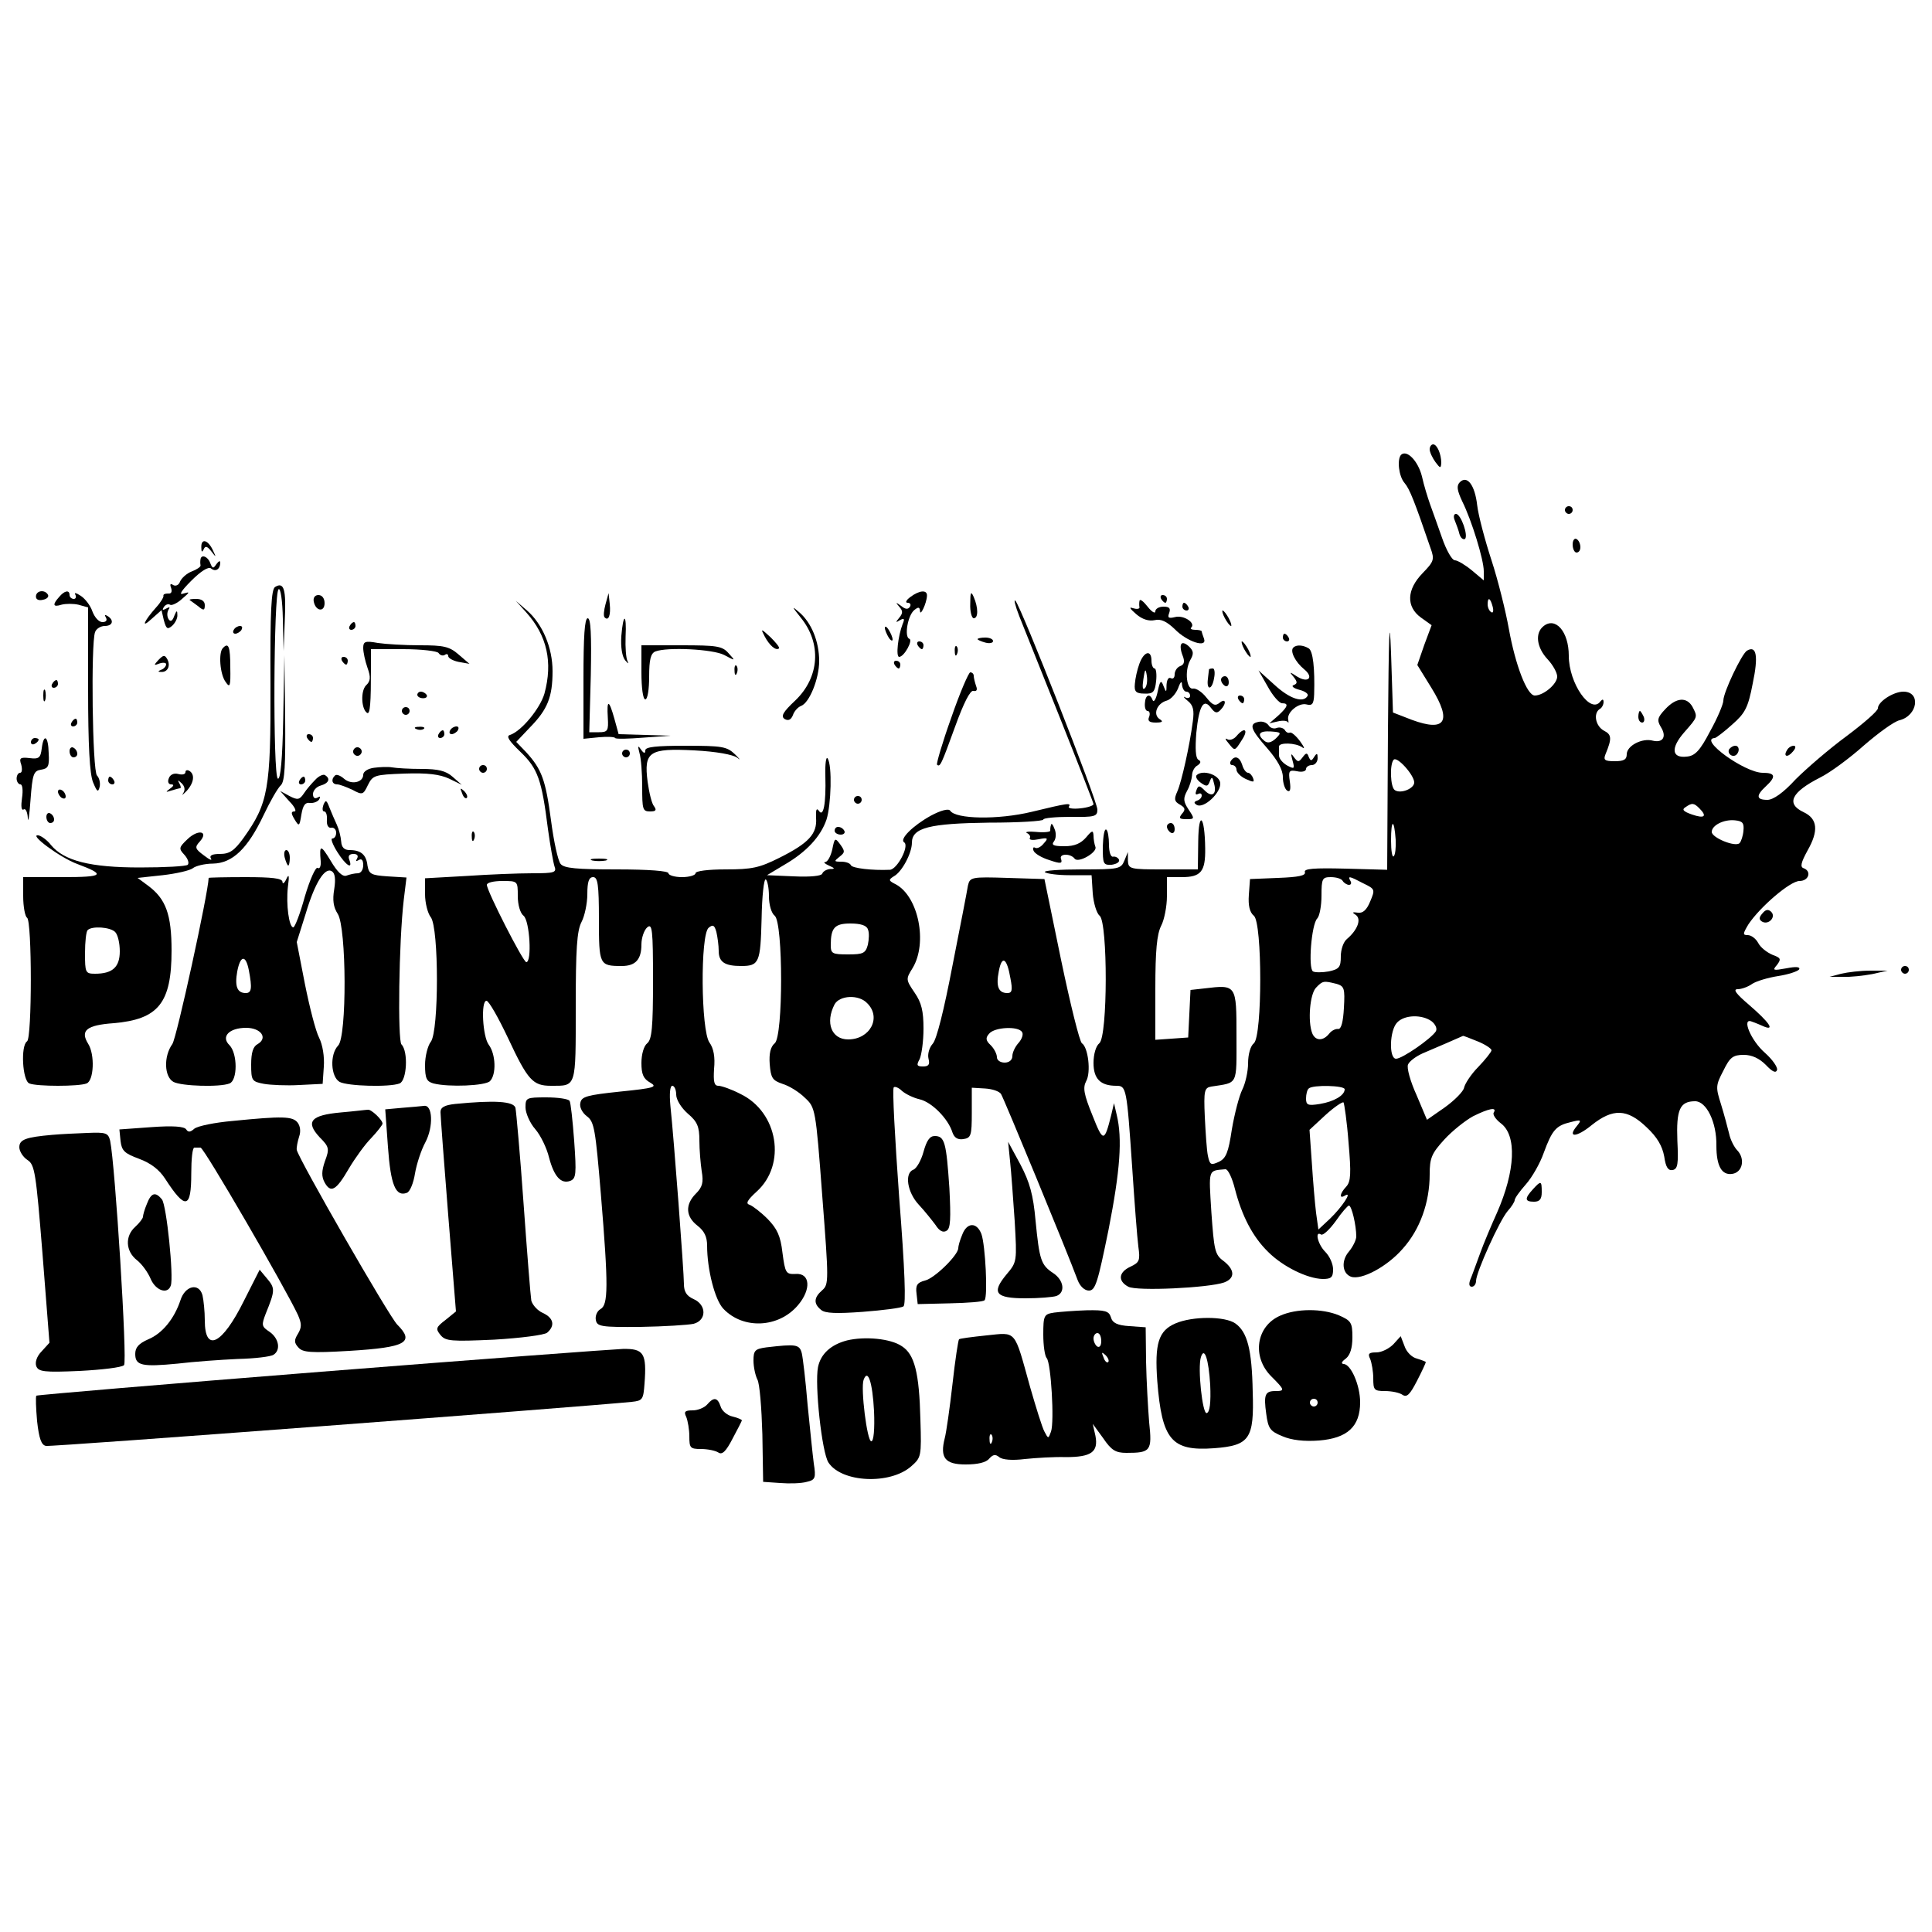 <?xml version="1.0" standalone="no"?>
<!DOCTYPE svg PUBLIC "-//W3C//DTD SVG 20010904//EN"
 "http://www.w3.org/TR/2001/REC-SVG-20010904/DTD/svg10.dtd">
<svg version="1.0" xmlns="http://www.w3.org/2000/svg"
 width="500pt" height="500pt" viewBox="0 0 500 500"
 preserveAspectRatio="xMidYMid meet">
<g transform="translate(0,500) scale(0.1,-0.1)"
fill="#000000" stroke="none">
<path d="M3700 3837 c0 -7 7 -22 15 -33 12 -16 14 -17 15 -2 0 23 -11 48 -21
48 -5 0 -9 -6 -9 -13z"/>
<path d="M3626 3823 c-11 -12 -6 -56 9 -73 13 -15 26 -48 67 -168 11 -30 9
-35 -20 -65 -42 -43 -43 -87 -5 -115 l28 -20 -19 -51 -18 -52 37 -60 c53 -86
36 -114 -51 -82 l-49 19 -5 154 c-4 110 -6 51 -8 -203 l-2 -358 -109 3 c-81 2
-107 0 -104 -9 3 -9 -16 -13 -69 -15 l-73 -3 -3 -41 c-2 -27 2 -45 13 -54 22
-18 22 -311 0 -330 -9 -7 -15 -29 -15 -52 0 -21 -7 -52 -15 -68 -8 -16 -20
-62 -27 -103 -9 -60 -15 -75 -34 -84 -20 -9 -23 -8 -28 16 -3 14 -6 60 -8 101
-3 68 -1 75 17 78 70 11 65 1 65 131 0 133 0 133 -83 123 l-36 -4 -3 -62 -3
-61 -42 -3 -43 -3 0 133 c0 98 4 140 15 162 8 15 15 50 15 77 l0 49 38 0 c50
0 62 14 61 75 -1 84 -17 100 -18 18 l-1 -73 -90 0 c-86 0 -90 1 -91 23 l0 22
-9 -22 c-9 -22 -15 -23 -111 -23 -56 0 -99 -3 -95 -7 4 -4 33 -8 64 -8 l57 0
3 -47 c2 -25 10 -52 18 -58 21 -18 21 -312 -1 -330 -9 -7 -15 -29 -15 -51 0
-41 18 -59 59 -59 26 0 27 -5 41 -210 6 -91 13 -183 16 -206 5 -36 3 -41 -20
-52 -31 -14 -34 -37 -6 -52 22 -12 208 -3 248 11 29 11 28 33 -2 56 -22 16
-24 28 -31 126 -7 113 -9 107 36 111 7 1 18 -23 25 -51 18 -70 46 -124 86
-163 38 -38 101 -69 141 -70 22 0 27 4 27 25 0 14 -9 34 -20 45 -20 20 -28 56
-11 45 5 -3 22 13 38 35 15 22 31 40 34 40 7 0 19 -51 19 -80 0 -9 -9 -27 -19
-39 -20 -23 -18 -56 5 -65 27 -10 94 26 134 72 45 50 70 120 70 193 0 42 5 54
38 90 20 22 54 49 74 60 40 20 63 25 54 10 -4 -5 5 -18 18 -28 42 -31 38 -123
-10 -232 -14 -31 -34 -78 -44 -106 -10 -27 -21 -58 -25 -67 -4 -11 -3 -18 4
-18 6 0 11 7 11 15 0 22 61 157 82 181 10 11 18 24 18 28 0 5 13 23 29 41 16
18 37 55 46 81 22 60 32 71 70 80 27 7 29 6 16 -10 -26 -31 -1 -30 38 2 55 44
92 43 142 -5 28 -26 41 -49 46 -76 4 -28 10 -37 22 -35 13 3 15 15 12 76 -3
80 6 102 46 102 29 0 56 -54 55 -115 0 -53 14 -77 41 -73 27 4 34 39 13 61 -8
8 -18 28 -21 43 -4 16 -13 50 -21 76 -14 44 -14 49 6 87 17 35 25 41 53 41 21
0 40 -9 57 -26 17 -18 26 -22 29 -13 2 7 -12 27 -31 44 -37 32 -62 93 -34 81
9 -3 23 -9 32 -13 28 -11 12 12 -39 56 -34 29 -43 41 -30 41 10 0 27 6 38 14
11 7 41 16 67 20 26 4 50 12 54 17 4 7 -8 8 -33 3 -34 -6 -37 -6 -24 9 11 15
10 18 -12 26 -14 6 -31 19 -37 31 -6 11 -18 20 -27 20 -13 0 -13 3 2 28 30 45
108 112 132 112 24 0 32 25 11 33 -10 3 -7 15 10 46 29 51 26 82 -10 99 -47
22 -32 52 43 90 26 13 76 50 113 83 37 32 78 62 92 65 47 12 56 74 10 74 -26
0 -66 -26 -66 -43 0 -7 -37 -39 -81 -72 -45 -33 -104 -84 -132 -112 -32 -35
-58 -53 -73 -53 -29 0 -30 11 -4 35 27 25 25 35 -8 35 -47 0 -168 88 -124 90
4 1 24 16 45 35 33 29 41 43 53 106 15 71 10 100 -15 85 -14 -9 -61 -108 -61
-129 0 -9 -15 -45 -34 -79 -26 -50 -39 -64 -60 -66 -40 -5 -43 22 -7 63 35 40
35 39 21 66 -15 26 -42 24 -70 -6 -21 -22 -22 -29 -12 -46 16 -25 6 -42 -20
-36 -28 8 -68 -13 -68 -35 0 -14 -8 -18 -31 -18 -26 0 -30 3 -24 18 17 41 16
51 -4 61 -22 12 -28 45 -11 56 6 3 10 12 10 18 0 8 -3 8 -8 2 -25 -35 -82 46
-82 118 0 63 -35 102 -66 76 -22 -18 -17 -55 11 -85 14 -15 25 -35 25 -45 0
-19 -35 -49 -58 -49 -20 0 -50 78 -67 172 -8 45 -28 126 -45 178 -17 52 -34
116 -37 142 -6 53 -26 79 -45 60 -9 -9 -7 -21 6 -49 25 -50 56 -152 56 -181
l0 -24 -31 26 c-17 14 -37 26 -44 26 -7 0 -22 26 -33 58 -11 31 -25 71 -31 87
-6 17 -16 49 -21 72 -10 40 -39 70 -54 56z m237 -393 c3 -11 1 -18 -4 -14 -5
3 -9 12 -9 20 0 20 7 17 13 -6z m-203 -455 c0 -16 -35 -30 -50 -20 -12 7 -14
68 -3 79 9 9 53 -40 53 -59z m738 -67 c21 -21 13 -27 -19 -16 -23 8 -27 13
-17 19 17 12 22 11 36 -3z m114 -58 c-1 -13 -6 -28 -10 -32 -11 -11 -72 14
-72 29 0 17 31 33 60 30 20 -2 24 -7 22 -27z m-900 -23 c1 -20 -1 -39 -5 -43
-4 -4 -7 14 -7 41 0 56 8 57 12 2z m-137 -107 c3 -5 11 -10 16 -10 6 0 7 5 4
10 -8 14 -3 13 33 -6 31 -15 31 -16 18 -47 -9 -22 -19 -31 -32 -29 -14 2 -16
1 -5 -6 15 -11 4 -39 -23 -62 -9 -7 -16 -27 -16 -45 0 -28 -4 -33 -31 -39 -17
-3 -36 -3 -41 0 -13 8 -4 122 11 137 6 6 11 33 11 59 0 44 2 48 24 48 14 0 28
-4 31 -10z m-17 -266 c21 -6 23 -11 20 -63 -2 -36 -7 -55 -15 -54 -6 1 -17 -4
-23 -12 -16 -20 -36 -19 -44 1 -12 31 -6 102 10 118 17 18 20 18 52 10z m247
-97 c10 -8 15 -19 11 -26 -12 -19 -87 -71 -103 -71 -19 0 -17 74 3 94 19 20
64 21 89 3z m119 -52 c20 -8 36 -19 36 -23 0 -4 -15 -23 -34 -43 -19 -19 -35
-44 -37 -54 -2 -10 -25 -33 -50 -51 l-46 -32 -27 64 c-16 35 -26 71 -22 79 3
8 20 21 38 29 26 11 98 42 104 45 1 1 18 -6 38 -14z m-344 -124 c0 -16 -28
-32 -64 -38 -31 -5 -36 -3 -36 14 0 11 3 23 7 26 10 10 93 8 93 -2z m10 -138
c7 -80 6 -101 -6 -114 -17 -18 -19 -33 -3 -23 20 12 -7 -29 -39 -60 l-30 -28
-6 43 c-3 24 -8 83 -11 130 l-6 85 41 38 c23 21 44 35 47 33 2 -3 9 -50 13
-104z"/>
<path d="M4050 3680 c0 -5 5 -10 10 -10 6 0 10 5 10 10 0 6 -4 10 -10 10 -5 0
-10 -4 -10 -10z"/>
<path d="M3765 3653 c4 -10 10 -26 12 -35 3 -10 9 -15 14 -13 10 7 -10 65 -23
65 -6 0 -7 -8 -3 -17z"/>
<path d="M4070 3591 c0 -12 5 -21 10 -21 6 0 10 6 10 14 0 8 -4 18 -10 21 -5
3 -10 -3 -10 -14z"/>
<path d="M521 3583 c0 -12 2 -13 6 -5 4 10 9 9 20 -5 13 -17 13 -16 3 5 -13
26 -30 29 -29 5z"/>
<path d="M519 3553 c-1 -5 -1 -11 0 -16 1 -4 -10 -11 -23 -16 -13 -5 -26 -17
-30 -26 -3 -9 -11 -13 -18 -9 -7 5 -9 2 -5 -8 3 -10 0 -15 -8 -14 -8 0 -13 -2
-12 -6 1 -3 -7 -17 -19 -30 -32 -36 -40 -56 -12 -30 l26 23 6 -26 c6 -22 9
-25 21 -15 8 7 15 20 14 29 0 12 -2 12 -8 -3 -5 -14 -10 -16 -15 -8 -4 7 -4
17 0 24 5 7 3 8 -6 3 -9 -5 -11 -4 -6 4 4 6 11 9 16 6 4 -3 19 4 31 15 21 18
21 19 4 14 -13 -5 -7 6 20 33 25 25 44 37 51 32 12 -10 24 -2 24 15 0 6 -4 4
-10 -4 -8 -12 -10 -12 -16 3 -6 17 -23 23 -25 10z"/>
<path d="M712 3481 c-10 -6 -13 -61 -12 -253 1 -272 -6 -307 -70 -397 -24 -33
-36 -41 -61 -41 -20 0 -28 -4 -23 -12 4 -6 -4 -3 -18 8 -23 17 -25 21 -11 36
24 27 -4 33 -32 6 -22 -21 -23 -24 -8 -40 9 -10 13 -21 9 -26 -4 -4 -60 -7
-124 -7 -128 0 -196 17 -230 58 -9 12 -24 23 -32 25 -29 5 56 -58 100 -74 75
-28 69 -34 -38 -34 l-102 0 0 -49 c0 -28 5 -53 10 -56 13 -8 13 -312 0 -320
-17 -11 -12 -102 6 -109 20 -8 128 -8 148 0 19 7 22 75 4 103 -21 34 -4 48 66
53 116 10 150 52 150 188 0 94 -15 134 -61 168 l-27 20 65 7 c35 4 70 12 78
18 7 6 31 12 52 12 51 1 90 39 131 125 17 36 37 71 45 78 10 10 12 51 11 175
l-2 162 -3 -163 c-2 -106 -7 -161 -14 -157 -13 8 -11 482 2 490 5 4 10 -28 11
-77 l2 -83 3 79 c4 81 -2 101 -25 87z m-414 -893 c7 -7 12 -29 12 -50 0 -41
-19 -58 -64 -58 -25 0 -26 3 -26 53 0 30 3 57 7 60 11 11 58 8 71 -5z"/>
<path d="M93 3456 c0 -8 8 -11 19 -8 10 2 15 8 12 13 -8 14 -31 11 -31 -5z"/>
<path d="M153 3455 c-18 -20 -16 -27 6 -20 11 3 31 3 44 0 l25 -7 0 -211 c0
-146 4 -221 13 -242 10 -24 13 -27 17 -11 2 10 -1 23 -7 29 -12 12 -16 342 -5
371 3 9 15 16 25 16 21 0 25 15 7 26 -7 4 -8 3 -4 -4 4 -7 1 -12 -9 -12 -9 0
-20 12 -26 28 -5 15 -19 33 -30 40 -12 8 -18 9 -14 3 3 -6 1 -11 -4 -11 -6 0
-11 5 -11 10 0 14 -13 12 -27 -5z"/>
<path d="M2356 3455 c-11 -8 -14 -15 -7 -15 7 0 9 -5 6 -10 -5 -8 -12 -7 -23
2 -14 10 -15 10 -5 -2 10 -11 10 -17 0 -29 -10 -12 -9 -13 2 -6 11 6 13 4 7
-10 -12 -31 -18 -85 -9 -85 13 0 37 44 26 47 -13 5 -4 60 13 74 11 9 14 8 15
-2 0 -16 17 19 18 39 1 16 -19 15 -43 -3z"/>
<path d="M2511 3438 c-1 -21 4 -38 9 -38 12 0 12 27 0 55 -7 16 -9 13 -9 -17z"/>
<path d="M812 3443 c5 -25 28 -28 28 -4 0 12 -6 21 -16 21 -9 0 -14 -7 -12
-17z"/>
<path d="M1567 3436 c-4 -15 -6 -31 -2 -34 10 -10 16 6 13 35 l-3 28 -8 -29z"/>
<path d="M3005 3450 c3 -5 8 -10 11 -10 2 0 4 5 4 10 0 6 -5 10 -11 10 -5 0
-7 -4 -4 -10z"/>
<path d="M491 3447 c2 -1 12 -9 22 -16 14 -12 17 -11 17 3 0 10 -8 16 -22 16
-12 0 -19 -1 -17 -3z"/>
<path d="M2638 3405 c11 -27 59 -147 106 -265 47 -118 86 -218 86 -221 0 -4
-15 -9 -34 -11 -19 -2 -32 0 -30 4 7 11 -1 10 -96 -13 -87 -21 -197 -19 -211
3 -4 6 -24 1 -50 -13 -47 -26 -82 -61 -69 -69 14 -9 -18 -70 -37 -71 -46 -2
-98 4 -101 12 -2 5 -13 9 -25 9 -19 0 -19 1 -4 13 14 11 14 14 2 31 -14 19
-15 18 -21 -12 -4 -18 -12 -32 -18 -33 -6 0 -2 -4 9 -9 16 -7 17 -9 3 -9 -9
-1 -18 -6 -20 -12 -2 -6 -31 -9 -73 -7 l-70 3 45 27 c57 33 94 73 109 117 12
38 15 140 3 158 -4 7 -7 -14 -6 -45 2 -72 -5 -109 -17 -90 -6 8 -8 2 -7 -19 3
-41 -19 -65 -95 -103 -52 -26 -71 -30 -139 -30 -45 0 -78 -4 -78 -10 0 -5 -16
-10 -35 -10 -19 0 -35 5 -35 10 0 6 -51 10 -134 10 -104 0 -136 3 -145 14 -7
8 -18 59 -25 113 -14 105 -24 132 -64 176 l-26 27 36 38 c45 46 58 78 58 145
0 61 -26 122 -66 157 l-29 25 27 -30 c54 -60 69 -129 47 -210 -11 -38 -59 -97
-89 -107 -11 -3 -3 -15 27 -44 45 -43 55 -72 71 -199 6 -44 14 -88 17 -97 6
-16 0 -18 -57 -18 -36 0 -113 -3 -171 -7 l-107 -6 0 -41 c0 -23 7 -50 15 -60
21 -28 21 -294 0 -322 -8 -10 -15 -38 -15 -60 0 -35 4 -43 22 -48 40 -10 134
-6 146 6 17 17 15 70 -3 94 -16 21 -21 114 -6 114 6 0 31 -44 56 -97 51 -109
64 -123 111 -123 66 0 64 -7 64 204 0 150 3 197 15 220 8 15 15 48 15 72 0 32
4 44 15 44 12 0 15 -19 15 -109 0 -118 1 -121 59 -121 36 0 51 17 51 56 0 17
7 37 15 44 13 11 15 -5 15 -138 0 -121 -3 -152 -15 -162 -9 -7 -15 -29 -15
-51 0 -29 5 -41 23 -51 19 -11 11 -14 -78 -23 -86 -9 -100 -13 -103 -29 -3
-11 5 -26 17 -35 19 -14 22 -34 36 -201 20 -241 19 -287 -1 -298 -9 -5 -14
-18 -12 -28 3 -17 13 -19 116 -18 61 1 123 5 137 8 34 9 34 49 0 64 -18 8 -25
19 -25 39 0 31 -26 377 -35 461 -3 32 -1 52 5 52 5 0 10 -10 10 -23 0 -13 13
-34 30 -49 25 -21 30 -34 30 -70 0 -23 3 -59 6 -79 5 -29 2 -41 -15 -58 -28
-28 -27 -59 4 -83 18 -14 25 -29 25 -52 0 -61 20 -140 42 -163 51 -54 143 -50
193 9 35 41 32 84 -6 81 -25 -1 -27 2 -34 55 -5 44 -14 62 -38 87 -18 18 -39
34 -47 37 -11 3 -6 12 18 34 78 70 56 206 -42 253 -23 12 -49 21 -57 21 -11 0
-13 11 -11 44 3 30 -1 53 -12 68 -22 31 -24 279 -2 297 11 9 15 7 20 -11 3
-13 6 -35 6 -49 0 -29 16 -39 58 -39 47 0 50 9 53 122 1 59 6 105 11 102 4 -3
8 -22 8 -43 0 -22 6 -44 15 -51 22 -19 22 -312 0 -330 -11 -9 -15 -27 -13 -54
3 -36 7 -42 33 -51 17 -5 43 -21 58 -36 27 -25 28 -27 45 -254 17 -220 17
-229 0 -244 -22 -19 -23 -35 -3 -51 10 -9 40 -10 108 -5 52 4 99 10 105 14 7
4 4 92 -11 283 -11 153 -18 280 -14 284 3 3 13 -1 21 -9 9 -8 29 -18 46 -22
31 -7 74 -50 85 -86 5 -14 14 -19 28 -17 20 3 22 9 22 68 l0 65 34 -2 c18 -1
38 -7 42 -15 7 -11 169 -403 198 -481 6 -16 18 -27 29 -27 17 0 23 21 51 158
30 153 36 235 21 297 l-7 30 -7 -30 c-18 -72 -21 -72 -49 -1 -22 54 -25 71
-16 88 13 23 5 88 -11 98 -6 4 -30 101 -54 216 l-43 209 -96 3 c-93 3 -97 2
-102 -20 -2 -13 -20 -106 -40 -207 -22 -115 -41 -191 -51 -202 -9 -10 -14 -27
-11 -39 4 -15 0 -20 -14 -20 -16 0 -18 3 -9 19 5 11 10 46 10 79 0 45 -5 67
-23 93 -23 34 -23 35 -5 64 39 65 15 184 -43 216 -20 10 -20 12 -6 21 21 11
47 60 47 87 0 39 46 50 199 52 78 0 141 4 141 8 0 4 32 7 70 7 64 -1 70 1 70
19 0 22 -197 524 -212 540 -5 6 -1 -12 10 -40z m-1298 -724 c0 -22 6 -44 15
-51 16 -13 22 -120 7 -120 -8 0 -102 184 -102 200 0 6 18 10 40 10 40 0 40 0
40 -39z m906 -86 c4 -8 3 -26 0 -40 -6 -22 -12 -25 -51 -25 -41 0 -45 2 -45
24 0 45 10 56 51 56 26 0 42 -5 45 -15z m369 -127 c6 -31 4 -38 -8 -38 -23 0
-30 17 -22 57 8 42 21 34 30 -19z m-371 -64 c38 -37 8 -94 -49 -94 -43 0 -60
43 -35 91 13 23 62 26 84 3z m401 -75 c4 -5 0 -18 -9 -28 -9 -10 -16 -25 -16
-34 0 -10 -8 -17 -20 -17 -11 0 -20 6 -20 14 0 8 -7 22 -16 31 -13 12 -14 19
-4 30 14 17 76 20 85 4z"/>
<path d="M2949 3445 c-1 -5 -1 -13 0 -17 0 -4 -7 -5 -17 -2 -11 4 -8 -1 8 -15
16 -14 33 -19 48 -16 16 4 31 -3 52 -23 32 -33 85 -50 76 -25 -3 8 -6 17 -6
19 0 2 -7 4 -17 4 -9 0 -14 3 -10 6 12 12 -20 33 -42 27 -17 -4 -20 -2 -15 11
4 12 0 16 -15 16 -12 0 -21 -6 -21 -12 0 -7 -9 -2 -20 12 -11 14 -20 21 -21
15z"/>
<path d="M3060 3430 c0 -5 5 -10 11 -10 5 0 7 5 4 10 -3 6 -8 10 -11 10 -2 0
-4 -4 -4 -10z"/>
<path d="M2072 3402 c55 -67 49 -155 -14 -215 -32 -30 -38 -41 -27 -48 9 -5
16 -2 21 10 3 10 13 21 21 24 22 8 47 71 47 116 0 51 -20 99 -51 126 -21 18
-20 16 3 -13z"/>
<path d="M3170 3400 c6 -11 13 -20 16 -20 2 0 0 9 -6 20 -6 11 -13 20 -16 20
-2 0 0 -9 6 -20z"/>
<path d="M1510 3244 l0 -156 40 4 c22 2 41 1 42 -2 2 -3 35 -2 73 1 l70 5 -67
2 -67 2 -11 40 c-14 50 -20 51 -17 3 2 -34 0 -38 -23 -38 l-25 0 4 148 c2 105
0 147 -8 147 -8 0 -11 -47 -11 -156z"/>
<path d="M1608 3354 c-2 -29 2 -53 10 -63 8 -9 10 -10 6 -2 -4 8 -6 36 -5 63
3 61 -6 63 -11 2z"/>
<path d="M905 3380 c-3 -5 -1 -10 4 -10 6 0 11 5 11 10 0 6 -2 10 -4 10 -3 0
-8 -4 -11 -10z"/>
<path d="M605 3370 c-3 -5 -2 -10 4 -10 5 0 13 5 16 10 3 6 2 10 -4 10 -5 0
-13 -4 -16 -10z"/>
<path d="M2290 3375 c0 -5 5 -17 10 -25 5 -8 10 -10 10 -5 0 6 -5 17 -10 25
-5 8 -10 11 -10 5z"/>
<path d="M1979 3353 c12 -23 29 -38 37 -31 2 3 -8 15 -22 29 -25 23 -26 23
-15 2z"/>
<path d="M3320 3350 c0 -5 5 -10 11 -10 5 0 7 5 4 10 -3 6 -8 10 -11 10 -2 0
-4 -4 -4 -10z"/>
<path d="M2530 3346 c0 -2 9 -6 20 -9 11 -3 20 -1 20 4 0 5 -9 9 -20 9 -11 0
-20 -2 -20 -4z"/>
<path d="M940 3323 c0 -11 5 -34 11 -51 9 -25 8 -35 -4 -46 -14 -15 -12 -61 3
-71 8 -5 10 27 10 113 l0 52 84 0 c47 0 88 -5 91 -10 4 -6 11 -8 16 -5 5 4 9
2 9 -3 0 -5 12 -12 27 -15 l28 -5 -28 24 c-24 21 -39 24 -100 24 -40 0 -89 3
-109 6 -33 6 -38 4 -38 -13z"/>
<path d="M2375 3330 c3 -5 8 -10 11 -10 2 0 4 5 4 10 0 6 -5 10 -11 10 -5 0
-7 -4 -4 -10z"/>
<path d="M3058 3334 c-4 -3 -3 -16 2 -29 7 -17 5 -25 -6 -29 -8 -3 -14 -13
-14 -21 0 -9 -4 -13 -10 -10 -6 3 -10 -4 -11 -17 0 -21 -1 -21 -8 -3 -6 16 -9
14 -15 -15 -4 -19 -10 -29 -13 -22 -7 19 -19 14 -20 -8 -1 -11 2 -20 7 -20 5
0 7 -7 4 -15 -5 -11 1 -15 17 -15 18 0 20 3 10 9 -18 12 -7 41 19 48 10 3 23
17 29 32 6 17 10 20 10 9 1 -10 6 -18 11 -18 6 0 10 -5 10 -11 0 -5 -6 -7 -12
-4 -7 4 -5 0 6 -9 14 -11 17 -24 13 -53 -8 -62 -29 -156 -40 -181 -9 -20 -8
-26 6 -34 14 -8 16 -13 6 -24 -9 -11 -7 -14 11 -14 22 0 22 1 6 25 -14 21 -14
29 -4 48 7 12 12 30 13 40 0 10 6 22 14 26 9 6 10 11 2 15 -7 5 -8 29 -5 69 7
71 19 91 38 65 10 -13 15 -15 24 -6 17 17 15 33 -2 19 -11 -9 -18 -6 -34 14
-11 14 -26 24 -34 23 -17 -4 -23 45 -8 73 10 17 9 24 -2 35 -8 8 -17 12 -20 8z"/>
<path d="M3220 3320 c6 -11 13 -20 16 -20 2 0 0 9 -6 20 -6 11 -13 20 -16 20
-2 0 0 -9 6 -20z"/>
<path d="M577 3323 c-12 -11 -8 -68 7 -88 11 -16 13 -12 12 38 0 55 -5 65 -19
50z"/>
<path d="M1660 3260 c0 -40 4 -70 10 -70 6 0 10 26 10 59 0 44 4 60 16 65 31
12 149 6 178 -9 30 -16 30 -16 11 5 -16 18 -30 20 -122 20 l-103 0 0 -70z"/>
<path d="M2471 3314 c0 -11 3 -14 6 -6 3 7 2 16 -1 19 -3 4 -6 -2 -5 -13z"/>
<path d="M3347 3324 c-9 -9 5 -37 28 -56 26 -21 11 -37 -18 -19 -20 13 -21 13
-9 -1 10 -13 10 -17 0 -21 -7 -2 -1 -8 14 -12 16 -4 25 -11 22 -16 -11 -19
-46 -8 -86 29 l-41 37 24 -42 c13 -24 30 -43 37 -43 18 0 15 -9 -10 -32 l-23
-20 22 5 c12 3 24 2 26 -2 2 -3 2 -1 1 6 -5 19 27 45 47 40 15 -4 19 1 20 26
2 68 -3 112 -14 119 -15 9 -32 10 -40 2z"/>
<path d="M410 3292 c-13 -14 -12 -15 3 -9 9 3 17 2 17 -2 0 -5 -6 -12 -12 -14
-10 -4 -10 -6 -1 -6 17 -1 25 16 16 33 -7 12 -10 11 -23 -2z"/>
<path d="M2949 3283 c-6 -16 -11 -39 -12 -53 -2 -20 3 -25 25 -25 22 -1 27 4
30 32 2 18 0 33 -4 33 -4 0 -8 9 -8 20 0 29 -19 25 -31 -7z m14 -64 c-6 -6 -7
3 -4 23 4 28 6 29 9 9 2 -13 0 -27 -5 -32z"/>
<path d="M885 3290 c3 -5 8 -10 11 -10 2 0 4 5 4 10 0 6 -5 10 -11 10 -5 0 -7
-4 -4 -10z"/>
<path d="M2315 3280 c3 -5 8 -10 11 -10 2 0 4 5 4 10 0 6 -5 10 -11 10 -5 0
-7 -4 -4 -10z"/>
<path d="M1901 3264 c0 -11 3 -14 6 -6 3 7 2 16 -1 19 -3 4 -6 -2 -5 -13z"/>
<path d="M3129 3268 c0 -2 -2 -13 -3 -25 -4 -31 11 -29 16 2 3 14 1 25 -3 25
-5 0 -9 -1 -10 -2z"/>
<path d="M2462 3143 c-23 -64 -39 -119 -37 -122 8 -7 11 0 47 99 22 61 39 94
47 92 9 -2 11 3 7 13 -3 9 -6 21 -6 26 0 5 -4 9 -9 9 -4 0 -27 -53 -49 -117z"/>
<path d="M3160 3241 c0 -6 5 -13 10 -16 6 -3 10 1 10 9 0 9 -4 16 -10 16 -5 0
-10 -4 -10 -9z"/>
<path d="M135 3230 c-3 -5 -1 -10 4 -10 6 0 11 5 11 10 0 6 -2 10 -4 10 -3 0
-8 -4 -11 -10z"/>
<path d="M112 3200 c0 -14 2 -19 5 -12 2 6 2 18 0 25 -3 6 -5 1 -5 -13z"/>
<path d="M1080 3202 c0 -5 7 -9 15 -9 8 0 12 4 9 9 -3 4 -9 8 -15 8 -5 0 -9
-4 -9 -8z"/>
<path d="M3205 3190 c3 -5 8 -10 11 -10 2 0 4 5 4 10 0 6 -5 10 -11 10 -5 0
-7 -4 -4 -10z"/>
<path d="M1040 3160 c0 -5 5 -10 10 -10 6 0 10 5 10 10 0 6 -4 10 -10 10 -5 0
-10 -4 -10 -10z"/>
<path d="M4240 3145 c0 -8 4 -15 10 -15 5 0 7 7 4 15 -4 8 -8 15 -10 15 -2 0
-4 -7 -4 -15z"/>
<path d="M185 3130 c-3 -5 -1 -10 4 -10 6 0 11 5 11 10 0 6 -2 10 -4 10 -3 0
-8 -4 -11 -10z"/>
<path d="M3258 3132 c-27 -5 -22 -19 22 -69 26 -30 40 -55 40 -74 0 -15 5 -31
11 -35 8 -5 10 3 7 24 -4 27 -2 30 19 26 13 -3 23 0 23 6 0 5 7 10 15 10 8 0
15 8 15 18 0 13 -2 14 -9 3 -7 -11 -9 -11 -14 0 -4 12 -7 11 -16 -1 -10 -13
-12 -13 -22 0 -8 12 -9 10 -4 -8 6 -22 5 -23 -14 -13 -12 7 -21 18 -21 26 0 8
0 18 0 23 0 11 43 10 60 -2 8 -6 5 1 -5 15 -11 15 -23 25 -27 23 -4 -2 -10 1
-13 7 -4 5 -13 8 -21 5 -7 -3 -17 0 -21 7 -5 7 -16 11 -25 9z m44 -43 c-12
-11 -21 -13 -29 -7 -21 17 -15 27 16 25 27 -2 28 -3 13 -18z"/>
<path d="M1078 3113 c7 -3 16 -2 19 1 4 3 -2 6 -13 5 -11 0 -14 -3 -6 -6z"/>
<path d="M1165 3110 c-3 -5 -2 -10 4 -10 5 0 13 5 16 10 3 6 2 10 -4 10 -5 0
-13 -4 -16 -10z"/>
<path d="M1135 3100 c-3 -5 -1 -10 4 -10 6 0 11 5 11 10 0 6 -2 10 -4 10 -3 0
-8 -4 -11 -10z"/>
<path d="M3200 3095 c-7 -8 -17 -12 -24 -8 -6 4 -5 -1 3 -10 17 -21 16 -22 35
8 18 27 7 35 -14 10z"/>
<path d="M795 3090 c3 -5 8 -10 11 -10 2 0 4 5 4 10 0 6 -5 10 -11 10 -5 0 -7
-4 -4 -10z"/>
<path d="M80 3079 c0 -5 5 -7 10 -4 6 3 10 8 10 11 0 2 -4 4 -10 4 -5 0 -10
-5 -10 -11z"/>
<path d="M108 3063 c-3 -24 -7 -28 -31 -25 -25 3 -28 0 -22 -17 3 -12 2 -21
-3 -21 -5 0 -9 -7 -9 -15 0 -8 5 -15 10 -15 5 0 7 -15 4 -35 -3 -21 -2 -33 4
-30 5 4 10 -6 11 -22 1 -15 4 6 7 47 5 67 8 75 27 78 19 3 22 9 20 43 -1 45
-13 52 -18 12z"/>
<path d="M180 3056 c0 -9 5 -16 10 -16 6 0 10 4 10 9 0 6 -4 13 -10 16 -5 3
-10 -1 -10 -9z"/>
<path d="M916 3061 c-4 -5 -2 -12 3 -15 5 -4 12 -2 15 3 4 5 2 12 -3 15 -5 4
-12 2 -15 -3z"/>
<path d="M1655 3051 c4 -13 7 -52 7 -87 0 -58 1 -64 20 -64 15 0 18 3 11 13
-6 6 -13 35 -17 64 -10 78 4 87 121 81 58 -3 100 -11 111 -19 10 -8 7 -4 -6 9
-21 20 -33 22 -128 22 -76 0 -104 -3 -104 -12 0 -9 -4 -8 -11 2 -8 12 -9 10
-4 -9z"/>
<path d="M4475 3061 c-6 -11 9 -23 19 -14 9 9 7 23 -3 23 -6 0 -12 -4 -16 -9z"/>
<path d="M4625 3059 c-11 -17 1 -21 15 -4 8 9 8 15 2 15 -6 0 -14 -5 -17 -11z"/>
<path d="M1610 3050 c0 -5 5 -10 10 -10 6 0 10 5 10 10 0 6 -4 10 -10 10 -5 0
-10 -4 -10 -10z"/>
<path d="M3185 3030 c-3 -5 -1 -10 4 -10 6 0 11 -6 11 -12 0 -7 11 -18 24 -24
20 -9 23 -9 19 2 -3 8 -9 14 -13 14 -5 0 -12 9 -15 20 -7 22 -20 26 -30 10z"/>
<path d="M968 3013 c-16 -2 -28 -10 -28 -18 0 -20 -31 -27 -50 -10 -9 8 -20
12 -23 8 -11 -10 -8 -23 6 -23 6 0 24 -7 39 -14 26 -14 28 -13 40 12 13 26 17
27 95 30 60 2 91 -2 115 -13 l33 -16 -24 21 c-17 15 -37 20 -80 20 -31 0 -65
2 -76 4 -11 2 -32 1 -47 -1z"/>
<path d="M1240 3010 c0 -5 5 -10 10 -10 6 0 10 5 10 10 0 6 -4 10 -10 10 -5 0
-10 -4 -10 -10z"/>
<path d="M480 3002 c0 -6 -8 -8 -19 -5 -11 3 -21 -2 -24 -11 -4 -9 -1 -16 6
-16 8 0 7 -4 -3 -11 -12 -9 -12 -10 3 -5 10 3 21 6 23 6 3 0 2 6 -2 13 -5 9
-4 9 6 0 8 -8 10 -17 4 -26 -5 -7 -1 -4 9 6 19 21 22 43 7 52 -5 3 -10 2 -10
-3z"/>
<path d="M816 2982 c-9 -9 -23 -25 -30 -36 -11 -16 -16 -17 -37 -6 l-24 13 24
-27 c14 -14 19 -26 13 -26 -9 0 -9 -5 0 -20 12 -20 13 -19 18 12 4 24 10 32
22 30 9 -1 20 3 24 9 4 8 3 9 -4 5 -7 -4 -12 -1 -12 9 0 9 9 19 20 22 21 6 26
18 11 27 -4 3 -16 -2 -25 -12z"/>
<path d="M3097 2994 c-4 -4 1 -13 11 -20 14 -10 18 -10 23 4 5 13 7 12 11 -6
8 -28 -6 -37 -25 -17 -13 13 -16 13 -21 -1 -3 -8 -2 -12 4 -9 6 3 10 2 10 -4
0 -5 -5 -11 -12 -13 -8 -3 -9 -6 -1 -11 18 -11 64 32 61 57 -3 21 -45 35 -61
20z"/>
<path d="M280 2980 c0 -5 5 -10 11 -10 5 0 7 5 4 10 -3 6 -8 10 -11 10 -2 0
-4 -4 -4 -10z"/>
<path d="M775 2980 c-3 -5 -1 -10 4 -10 6 0 11 5 11 10 0 6 -2 10 -4 10 -3 0
-8 -4 -11 -10z"/>
<path d="M150 2951 c0 -5 5 -13 10 -16 6 -3 10 -2 10 4 0 5 -4 13 -10 16 -5 3
-10 2 -10 -4z"/>
<path d="M1196 2947 c3 -10 9 -15 12 -12 3 3 0 11 -7 18 -10 9 -11 8 -5 -6z"/>
<path d="M2210 2930 c0 -5 5 -10 10 -10 6 0 10 5 10 10 0 6 -4 10 -10 10 -5 0
-10 -4 -10 -10z"/>
<path d="M837 2917 c-3 -9 -3 -17 2 -17 5 0 8 -10 7 -22 -1 -14 4 -22 12 -20
6 1 12 -5 12 -13 0 -8 -4 -15 -10 -15 -5 0 1 -16 13 -35 22 -35 41 -47 31 -20
-4 10 0 15 11 15 10 0 13 -5 9 -12 -4 -7 -3 -8 4 -4 8 5 12 0 12 -13 0 -12 -6
-21 -14 -21 -8 0 -21 -3 -29 -6 -10 -4 -24 9 -41 38 -26 43 -30 43 -26 -1 1
-13 -3 -21 -8 -17 -5 3 -20 -30 -33 -74 -12 -44 -26 -80 -30 -80 -11 0 -19 59
-14 104 4 30 3 36 -4 21 -5 -11 -10 -14 -10 -7 -1 9 -27 12 -96 12 -52 0 -95
-1 -95 -2 -1 -39 -83 -415 -94 -430 -23 -32 -21 -85 3 -98 21 -11 120 -14 145
-4 21 8 21 77 0 99 -23 22 -1 45 43 45 38 0 57 -26 30 -42 -12 -6 -17 -22 -17
-53 0 -42 2 -44 33 -50 17 -3 59 -5 92 -3 l60 3 3 44 c2 26 -3 57 -12 75 -9
17 -25 80 -37 140 l-21 108 23 73 c24 81 50 122 68 110 8 -5 10 -20 6 -46 -5
-29 -2 -47 9 -64 23 -35 24 -319 1 -341 -22 -23 -19 -81 4 -94 21 -11 129 -14
155 -4 19 7 23 83 5 101 -10 10 -7 265 6 375 l7 57 -49 3 c-43 3 -48 6 -52 28
-3 28 -17 40 -46 40 -14 0 -21 7 -22 22 -1 13 -6 32 -11 43 -5 11 -14 31 -19
44 -8 21 -10 22 -16 8z m-193 -428 c9 -47 7 -59 -8 -59 -22 0 -29 17 -22 56 8
42 22 44 30 3z"/>
<path d="M120 2886 c0 -9 5 -16 10 -16 6 0 10 4 10 9 0 6 -4 13 -10 16 -5 3
-10 -1 -10 -9z"/>
<path d="M2720 2865 c-2 -5 -2 -12 -2 -15 0 -3 -16 -5 -36 -3 -20 2 -31 0 -24
-3 6 -3 10 -9 7 -13 -2 -5 8 -6 23 -3 24 5 26 3 13 -11 -7 -9 -17 -14 -22 -11
-5 3 -7 -1 -4 -8 3 -7 21 -18 41 -24 29 -10 34 -9 30 3 -6 14 24 15 35 1 9
-13 59 16 54 30 -3 8 -5 21 -5 30 -1 14 -4 13 -19 -5 -14 -16 -30 -23 -56 -23
-29 0 -35 3 -27 13 5 7 6 21 1 32 -4 11 -8 16 -9 10z"/>
<path d="M3020 2861 c0 -6 5 -13 10 -16 6 -3 10 1 10 9 0 9 -4 16 -10 16 -5 0
-10 -4 -10 -9z"/>
<path d="M2160 2850 c0 -5 7 -10 16 -10 8 0 12 5 9 10 -3 6 -10 10 -16 10 -5
0 -9 -4 -9 -10z"/>
<path d="M2854 2809 c0 -45 1 -48 23 -47 13 2 21 7 19 13 -2 5 -9 9 -15 8 -6
-2 -11 11 -11 31 0 19 -3 37 -7 39 -5 3 -8 -17 -9 -44z"/>
<path d="M1221 2834 c0 -11 3 -14 6 -6 3 7 2 16 -1 19 -3 4 -6 -2 -5 -13z"/>
<path d="M737 2780 c3 -11 7 -20 9 -20 2 0 4 9 4 20 0 11 -4 20 -9 20 -5 0 -7
-9 -4 -20z"/>
<path d="M1533 2773 c9 -2 25 -2 35 0 9 3 1 5 -18 5 -19 0 -27 -2 -17 -5z"/>
<path d="M4561 2636 c-9 -10 -9 -16 -1 -21 17 -10 37 12 24 25 -8 8 -15 6 -23
-4z"/>
<path d="M4920 2490 c0 -5 5 -10 10 -10 6 0 10 5 10 10 0 6 -4 10 -10 10 -5 0
-10 -4 -10 -10z"/>
<path d="M4765 2480 l-30 -8 35 0 c19 -1 53 3 75 7 l40 9 -45 0 c-25 0 -58 -4
-75 -8z"/>
<path d="M1360 2134 c0 -14 11 -40 25 -56 14 -16 30 -49 36 -74 13 -49 31 -69
55 -60 15 6 16 18 10 103 -4 53 -9 100 -12 104 -3 5 -30 9 -60 9 -52 0 -54 -1
-54 -26z"/>
<path d="M1178 2143 c-28 -3 -38 -9 -38 -21 0 -9 9 -129 20 -267 l20 -249 -27
-22 c-25 -19 -26 -23 -13 -39 13 -16 28 -17 139 -12 68 4 130 12 137 18 21 18
17 38 -11 51 -14 6 -27 21 -30 32 -2 12 -11 125 -20 251 -9 127 -19 238 -21
248 -5 17 -54 20 -156 10z"/>
<path d="M1041 2133 l-44 -4 7 -97 c7 -99 20 -130 49 -119 8 3 17 25 21 50 4
24 16 61 27 81 21 40 19 98 -4 94 -7 -1 -32 -3 -56 -5z"/>
<path d="M882 2121 c-78 -7 -92 -24 -55 -64 25 -25 26 -30 14 -62 -9 -26 -9
-40 -1 -55 16 -29 30 -21 63 36 16 27 42 63 58 79 16 17 29 34 29 37 0 10 -30
38 -38 36 -4 0 -35 -4 -70 -7z"/>
<path d="M602 2099 c-46 -4 -90 -13 -99 -20 -10 -9 -16 -10 -21 -2 -5 8 -35
10 -90 6 l-83 -6 3 -30 c3 -25 10 -32 48 -46 30 -11 52 -28 67 -51 53 -82 68
-79 68 13 0 37 3 67 8 67 4 0 11 0 16 0 9 0 221 -366 252 -433 10 -23 10 -32
0 -49 -10 -16 -10 -23 1 -35 11 -13 31 -15 133 -9 146 9 169 22 123 68 -21 21
-255 428 -260 452 -1 6 2 21 6 34 5 14 3 28 -4 37 -13 16 -38 17 -168 4z"/>
<path d="M135 2063 c-68 -6 -85 -12 -85 -32 0 -10 9 -25 21 -33 19 -12 22 -32
39 -243 l18 -230 -20 -22 c-13 -13 -18 -29 -14 -39 6 -14 20 -16 112 -12 57 3
109 9 115 15 9 9 -23 519 -36 581 -5 20 -11 22 -58 20 -28 -1 -70 -3 -92 -5z"/>
<path d="M2390 2019 c-6 -22 -18 -43 -26 -46 -24 -9 -16 -59 14 -91 15 -16 34
-40 43 -52 10 -16 20 -21 29 -15 10 6 11 31 7 110 -8 118 -12 135 -38 135 -13
0 -21 -12 -29 -41z"/>
<path d="M2614 1995 c3 -27 8 -97 12 -155 6 -105 6 -106 -21 -138 -40 -48 -29
-62 49 -62 35 0 71 3 80 6 24 9 19 41 -8 59 -32 21 -36 34 -46 136 -6 67 -15
99 -39 145 l-32 59 5 -50z"/>
<path d="M3967 1922 c-22 -24 -21 -32 3 -32 15 0 20 7 20 25 0 30 -2 30 -23 7z"/>
<path d="M380 1884 c-6 -14 -10 -29 -10 -33 0 -4 -9 -16 -20 -26 -27 -24 -25
-63 4 -86 13 -10 29 -32 36 -49 13 -30 44 -41 52 -17 8 22 -11 209 -23 223
-17 21 -28 17 -39 -12z"/>
<path d="M2490 1804 c-6 -14 -10 -29 -10 -34 0 -18 -61 -78 -86 -84 -20 -5
-25 -12 -22 -34 l3 -27 83 2 c46 1 87 4 90 8 9 9 2 143 -8 171 -12 32 -38 31
-50 -2z"/>
<path d="M631 1633 c-56 -113 -101 -135 -101 -50 0 23 -3 52 -6 65 -9 33 -45
25 -57 -13 -16 -48 -47 -86 -83 -101 -25 -11 -34 -21 -34 -38 0 -30 17 -34
110 -25 41 5 111 10 155 12 44 1 86 6 93 11 19 12 14 42 -10 59 -21 14 -22 17
-10 48 24 59 24 65 4 89 l-20 24 -41 -81z"/>
<path d="M2728 1603 c-26 -4 -28 -7 -28 -57 0 -28 4 -56 9 -61 11 -13 20 -164
11 -190 -7 -19 -7 -19 -17 0 -6 11 -22 63 -37 115 -42 151 -34 142 -113 134
-38 -4 -69 -8 -71 -10 -2 -1 -10 -53 -17 -116 -7 -62 -16 -125 -20 -140 -13
-51 1 -68 54 -68 31 0 53 5 61 15 10 11 16 12 26 4 8 -7 34 -9 66 -5 29 3 77
6 106 5 66 0 85 13 77 55 l-7 31 27 -37 c21 -31 32 -38 60 -38 63 0 67 5 59
79 -3 37 -7 108 -8 157 l-1 89 -42 3 c-31 2 -44 8 -48 23 -5 16 -15 19 -63 18
-31 -1 -69 -4 -84 -6z m122 -74 c0 -11 -4 -17 -10 -14 -5 3 -10 13 -10 21 0 8
5 14 10 14 6 0 10 -9 10 -21z m18 -54 c-3 -3 -9 2 -12 12 -6 14 -5 15 5 6 7
-7 10 -15 7 -18z m-301 -207 c-3 -8 -6 -5 -6 6 -1 11 2 17 5 13 3 -3 4 -12 1
-19z"/>
<path d="M3313 1595 c-62 -27 -74 -106 -23 -157 35 -35 36 -38 11 -38 -27 0
-31 -9 -24 -59 5 -38 10 -45 42 -58 23 -10 56 -14 95 -11 73 6 106 36 106 99
0 44 -24 99 -43 99 -7 1 -5 6 6 14 11 9 17 27 17 55 0 38 -3 43 -35 57 -43 18
-110 18 -152 -1z m97 -225 c0 -5 -4 -10 -10 -10 -5 0 -10 5 -10 10 0 6 5 10
10 10 6 0 10 -4 10 -10z"/>
<path d="M3042 1575 c-44 -19 -54 -52 -47 -149 12 -153 37 -182 147 -174 92 7
104 24 100 146 -2 110 -14 155 -45 177 -27 19 -111 19 -155 0z m90 -159 c2
-46 -1 -71 -9 -73 -11 -4 -24 117 -15 145 9 28 20 -6 24 -72z"/>
<path d="M2192 1531 c-42 -11 -68 -35 -75 -69 -9 -46 10 -221 27 -247 34 -52
159 -58 214 -10 26 23 27 25 24 121 -3 121 -15 169 -48 190 -29 20 -96 26
-142 15z m70 -183 c2 -47 -1 -78 -7 -78 -11 -1 -28 137 -20 159 11 30 23 -6
27 -81z"/>
<path d="M3606 1521 c-11 -11 -30 -21 -44 -21 -19 0 -23 -3 -16 -17 4 -10 8
-33 8 -50 0 -30 2 -33 30 -33 17 0 38 -4 46 -10 11 -7 19 1 37 36 13 25 23 47
23 49 0 1 -10 5 -23 9 -13 3 -27 17 -32 32 l-10 26 -19 -21z"/>
<path d="M1983 1513 c-29 -4 -33 -8 -33 -34 0 -17 5 -39 10 -49 6 -10 11 -74
13 -142 l2 -123 44 -3 c25 -2 55 -1 69 3 22 5 24 10 18 48 -3 23 -10 92 -16
152 -5 61 -12 120 -15 133 -6 23 -15 24 -92 15z"/>
<path d="M832 1450 c-404 -32 -735 -60 -738 -62 -2 -3 -1 -32 2 -66 5 -45 11
-62 23 -64 12 -3 1385 101 1516 114 28 3 30 6 33 47 6 79 -2 91 -56 90 -26 -1
-377 -27 -780 -59z"/>
<path d="M1830 1365 c-7 -8 -24 -15 -37 -15 -20 0 -24 -3 -17 -17 4 -10 8 -33
8 -50 0 -30 2 -33 30 -33 17 0 37 -4 45 -9 10 -7 20 3 37 36 13 24 24 46 24
47 0 2 -11 7 -24 10 -14 3 -28 15 -31 26 -8 24 -18 25 -35 5z"/>
</g>
</svg>
